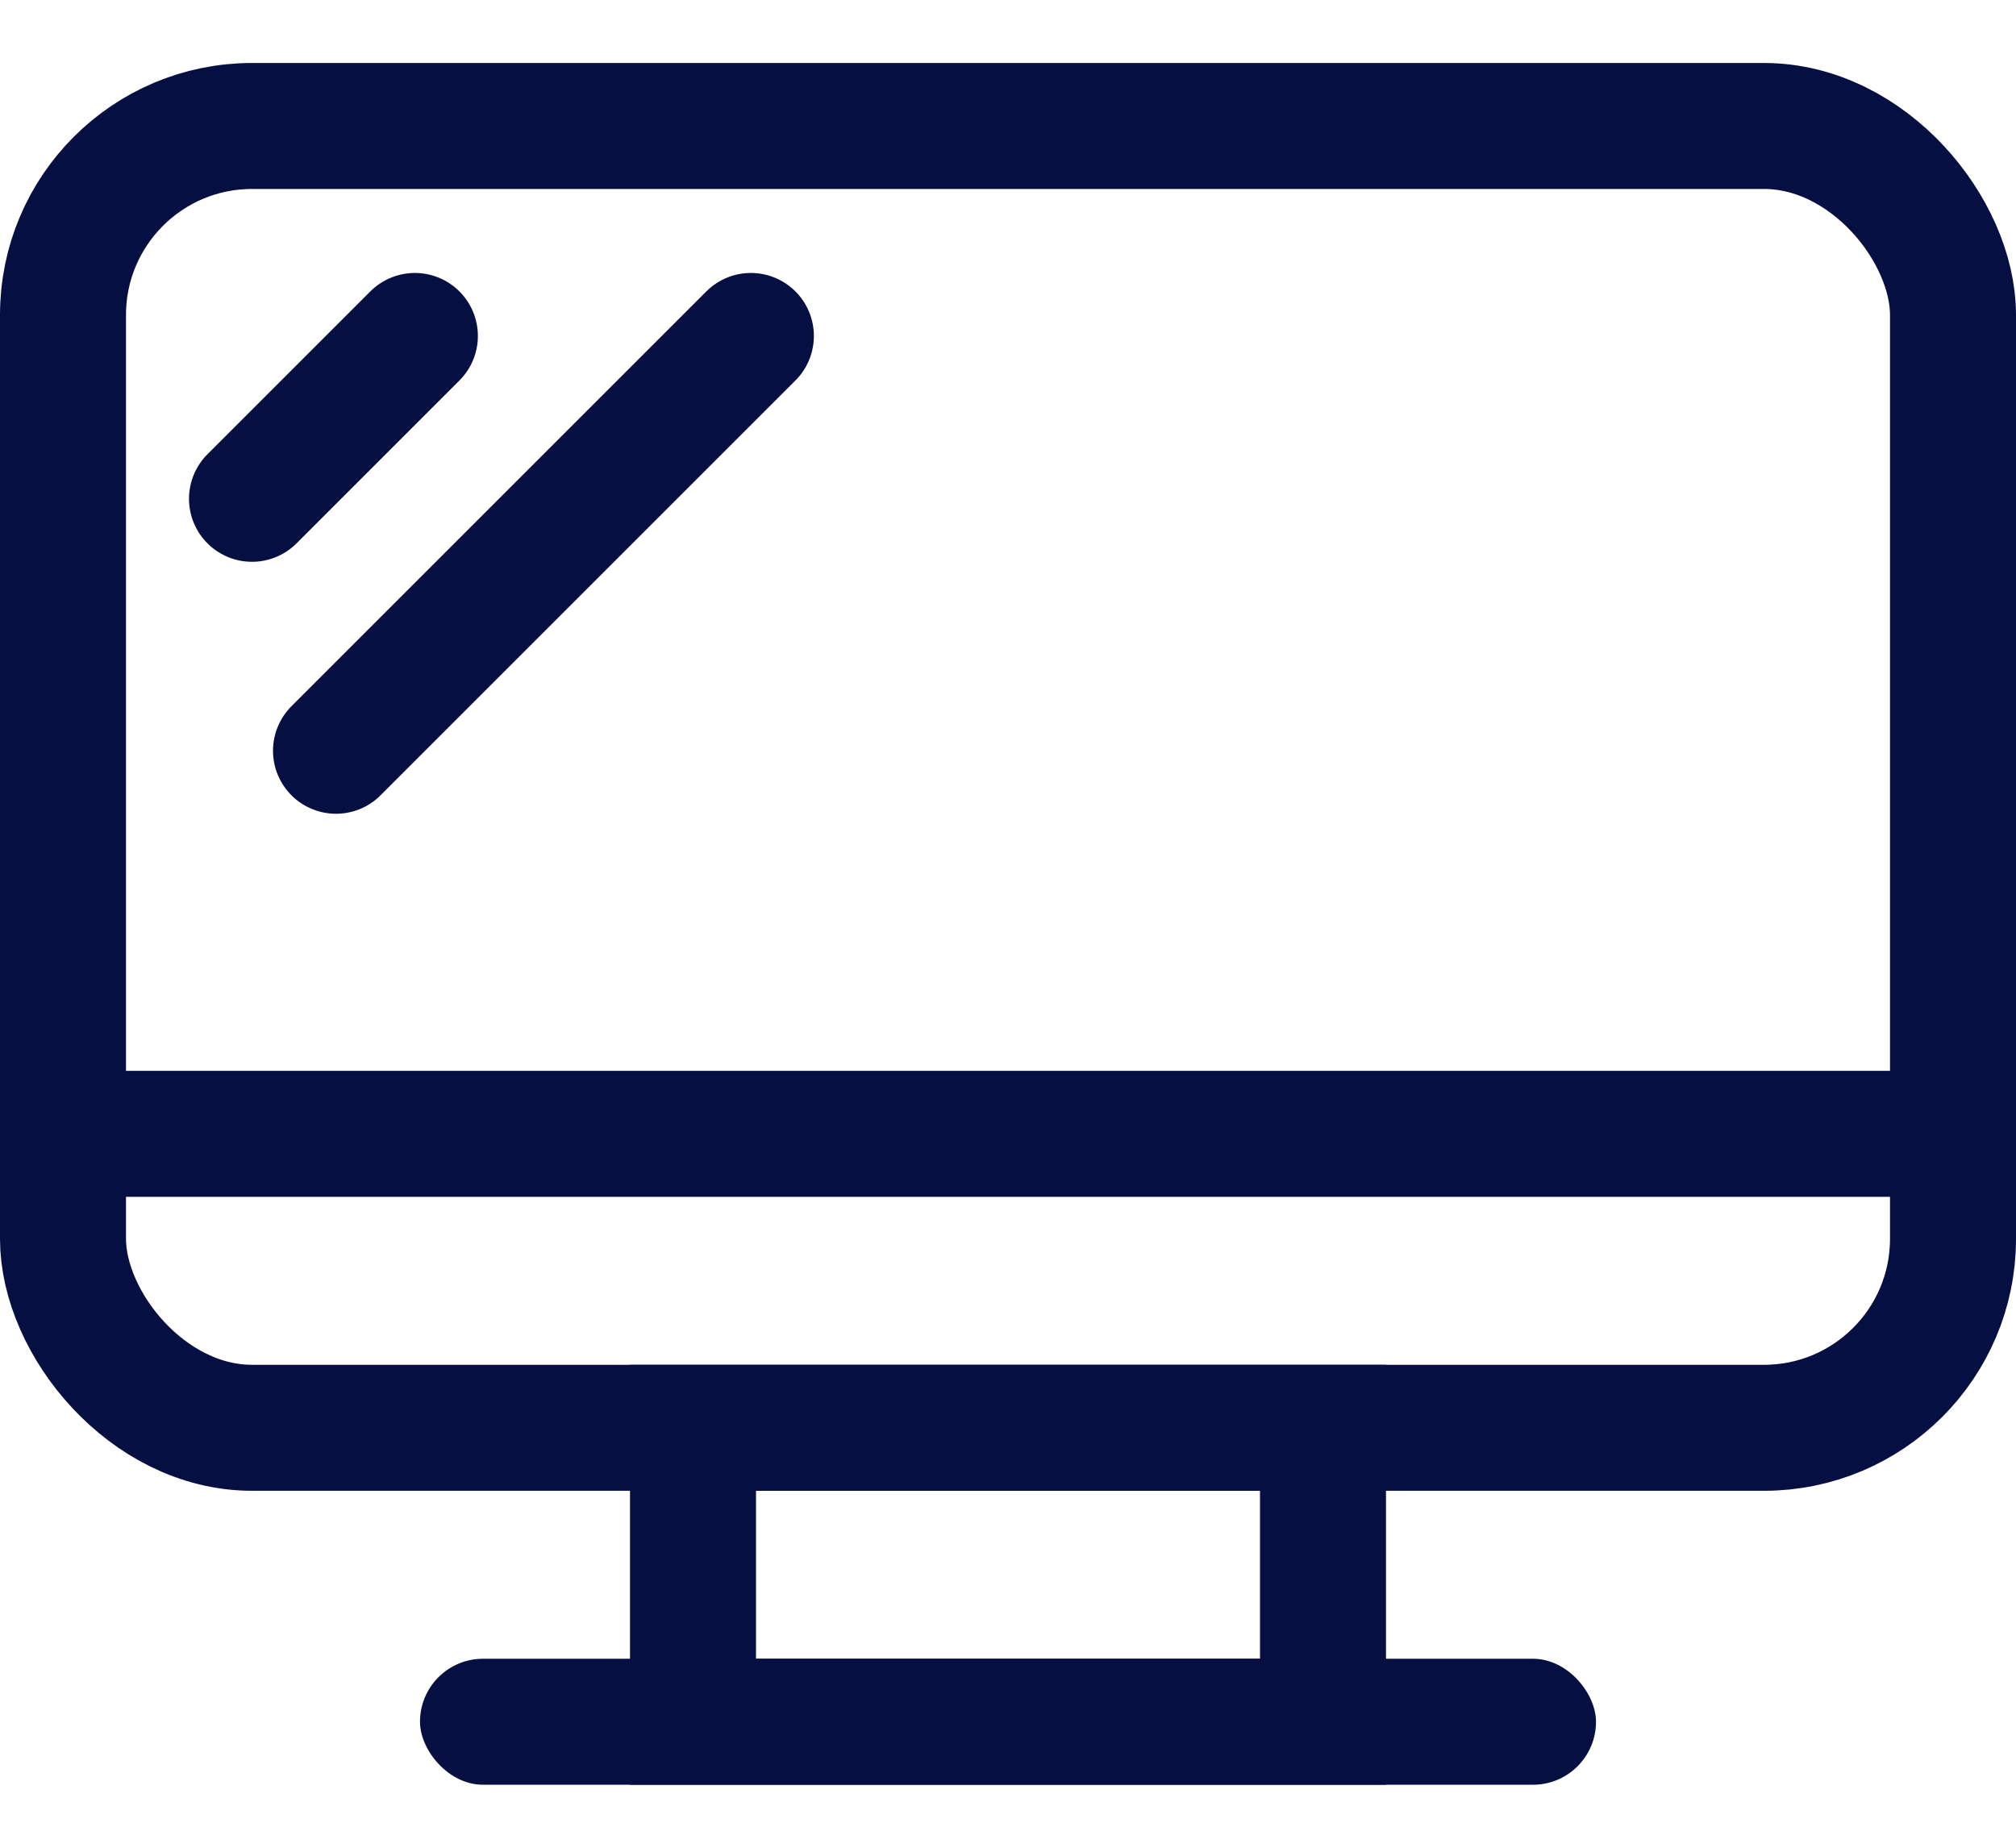 <svg width="24" height="22" viewBox="0 0 24 22" fill="none" xmlns="http://www.w3.org/2000/svg">
<rect x="0.75" y="1.5" width="22.5" height="15.5" rx="2.25" stroke="#060F42" stroke-width="1.5"/>
<rect y="12.75" width="24" height="1.5" fill="#060F42"/>
<line x1="3" y1="5.939" x2="4.939" y2="4" stroke="#060F42" stroke-width="1.5" stroke-linecap="round"/>
<line x1="4" y1="8.939" x2="8.939" y2="4" stroke="#060F42" stroke-width="1.5" stroke-linecap="round"/>
<rect x="5" y="19.75" width="14" height="1.5" rx="0.75" fill="#060F42"/>
<rect x="8.25" y="17" width="7.5" height="3.5" stroke="#060F42" stroke-width="1.5"/>
</svg>
